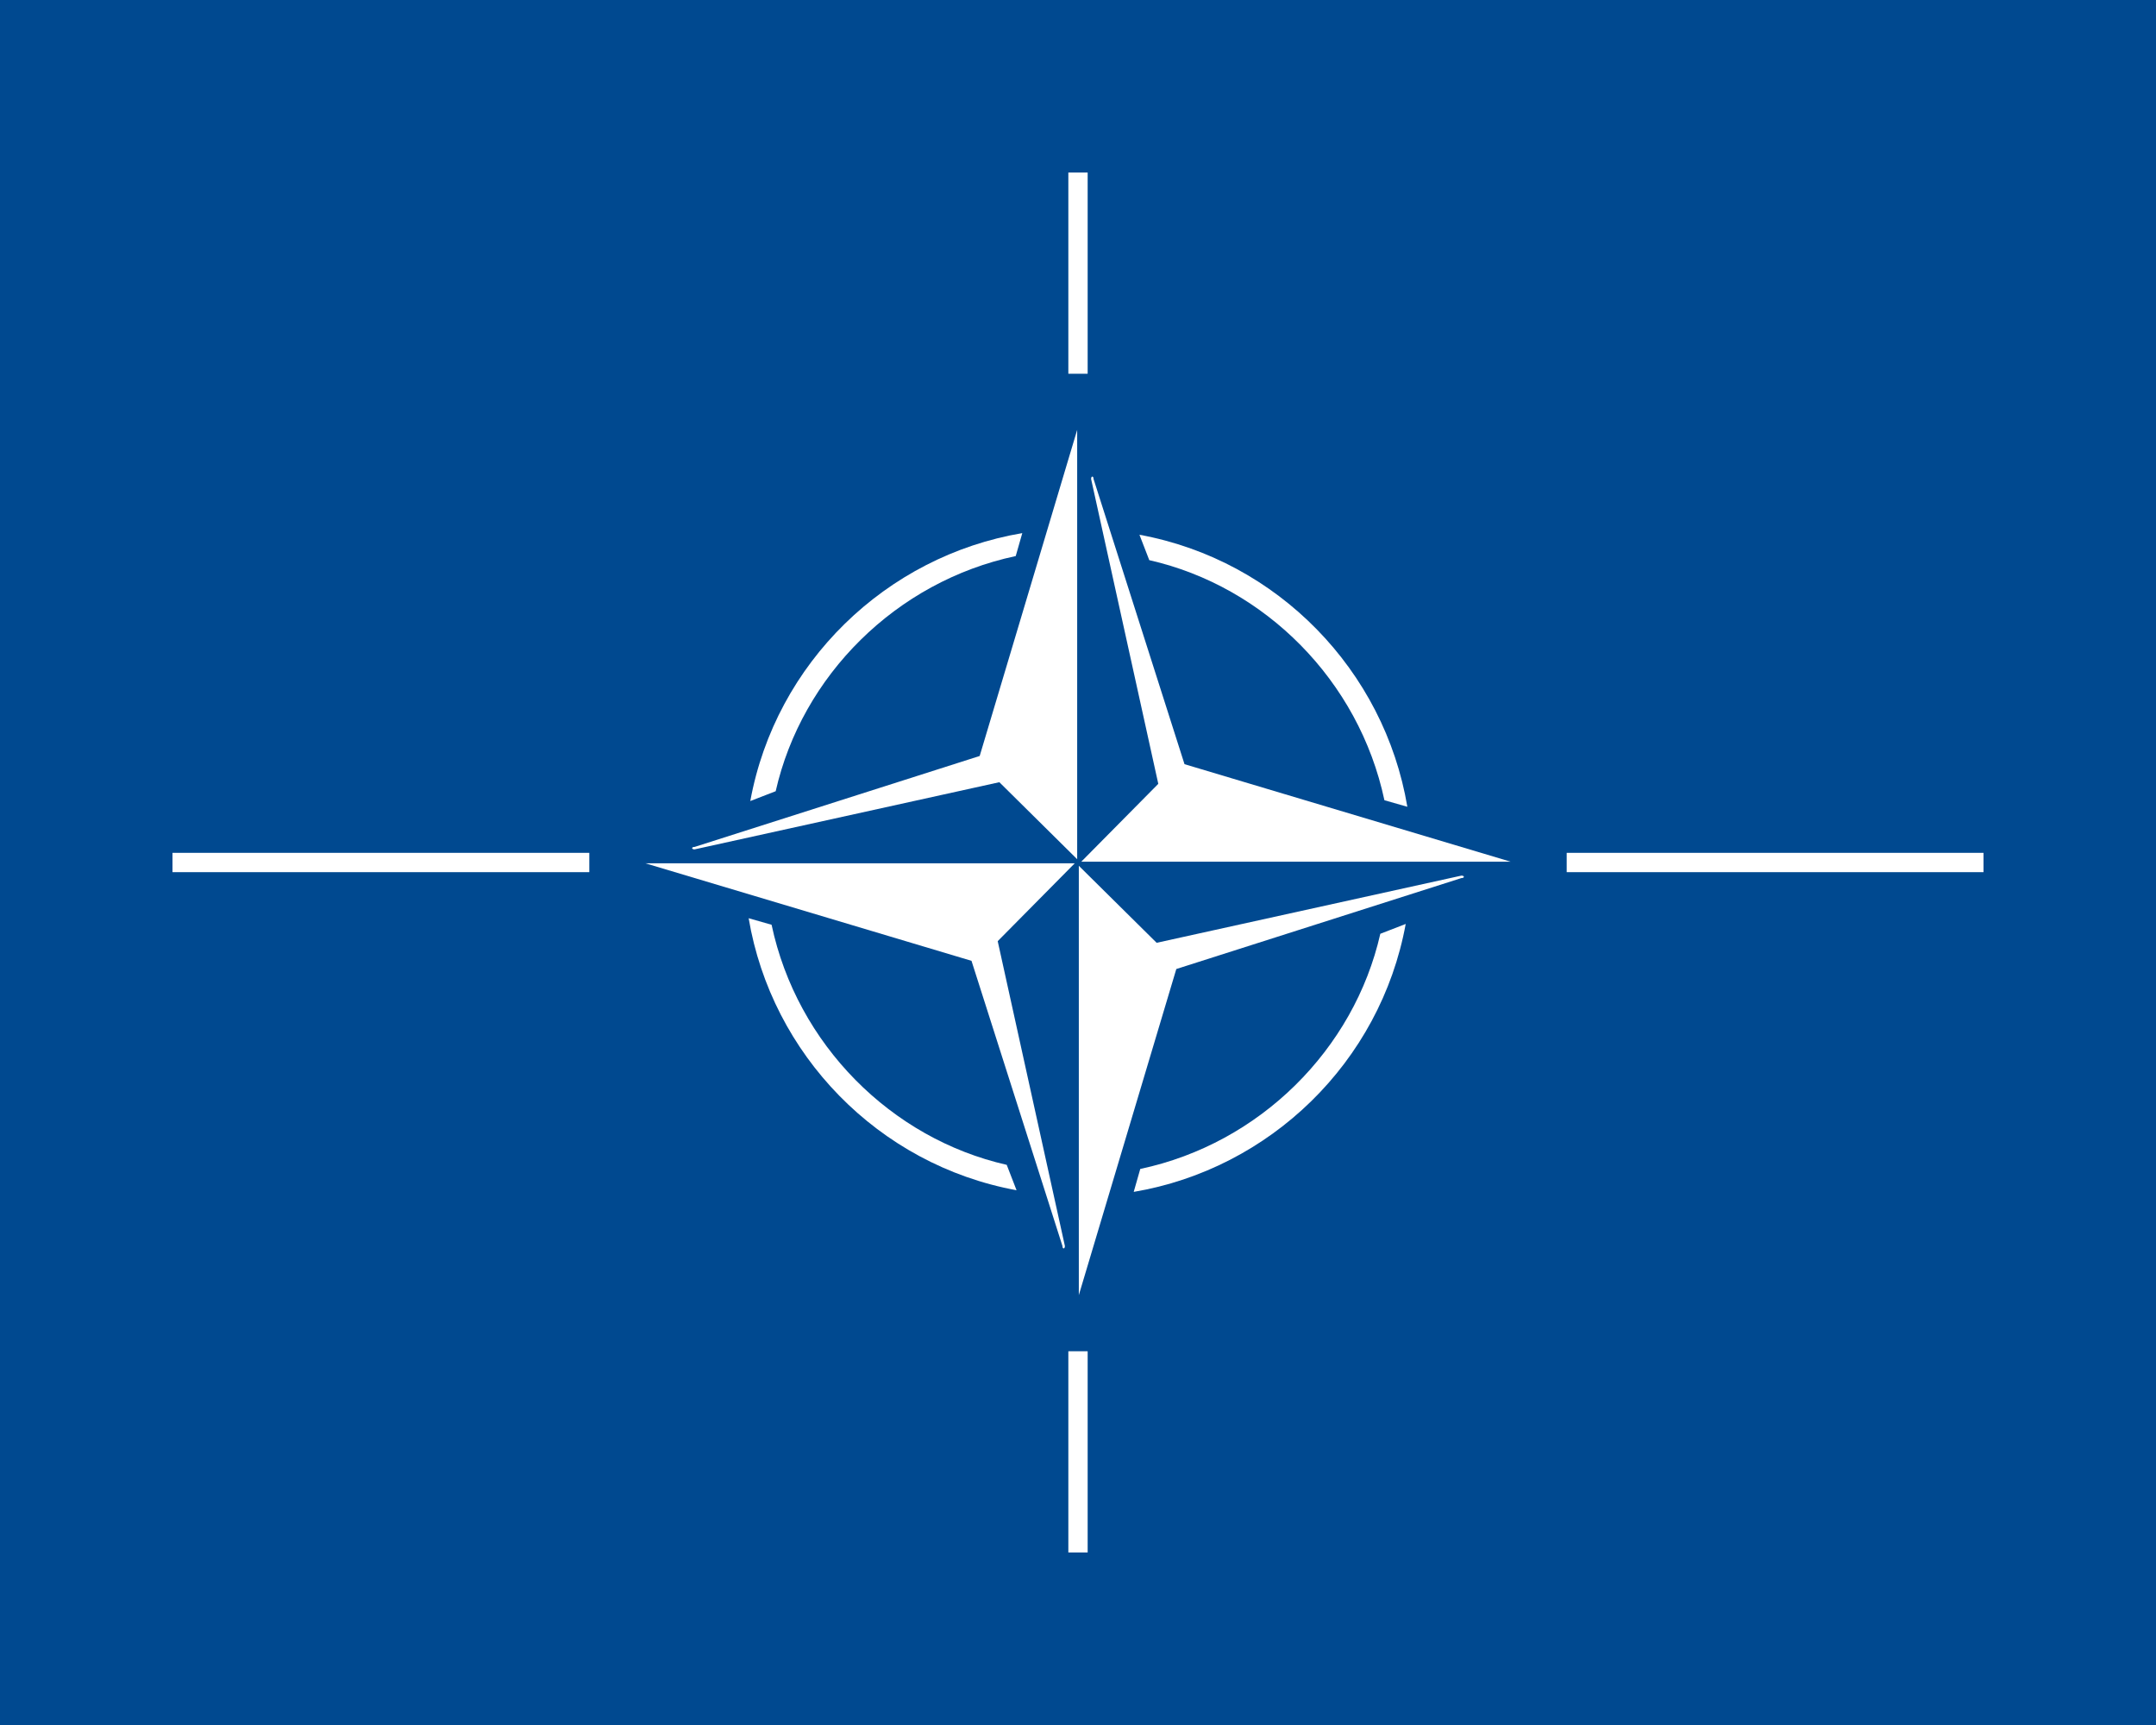 <?xml version="1.0"?>
<svg xmlns="http://www.w3.org/2000/svg" xmlns:xlink="http://www.w3.org/1999/xlink" version="1.1" width="450" height="360" viewBox="0 0 450 360">
<!-- Generated by Kreative Vexillo v1.0 -->
<style>
.blue{fill:rgb(0,73,144);}
.white{fill:rgb(255,255,255);}
</style>
<defs>
<path id="compass" d="M 0.001 0.528 V 0.004 L 0.096 0.098 L 0.468 0.016 C 0.472 0.016 0.472 0.019 0.468 0.019 L 0.12 0.13 L 0.001 0.528 Z M 0.068 0.402 C 0.234 0.374 0.369 0.244 0.4 0.075 L 0.369 0.087 C 0.337 0.228 0.222 0.343 0.076 0.374 L 0.068 0.402 Z"/>
</defs>
<g>
<rect x="0" y="0" width="450" height="360" class="blue"/>
<use xlink:href="#compass" transform="translate(225 180) scale(171 171) rotate(0)" class="white"/>
<use xlink:href="#compass" transform="translate(225 180) scale(171 171) rotate(90)" class="white"/>
<use xlink:href="#compass" transform="translate(225 180) scale(171 171) rotate(180)" class="white"/>
<use xlink:href="#compass" transform="translate(225 180) scale(171 171) rotate(270)" class="white"/>
<path d="M 222.984 78 L 222.984 78 L 222.984 36 L 227.016 36 L 227.016 78 Z" class="white"/>
<path d="M 227.016 282 L 227.016 282 L 227.016 324 L 222.984 324 L 222.984 282 Z" class="white"/>
<path d="M 123 182.016 L 123 182.016 L 36 182.016 L 36 177.984 L 123 177.984 Z" class="white"/>
<path d="M 327 177.984 L 327 177.984 L 414 177.984 L 414 182.016 L 327 182.016 Z" class="white"/>
</g>
</svg>
